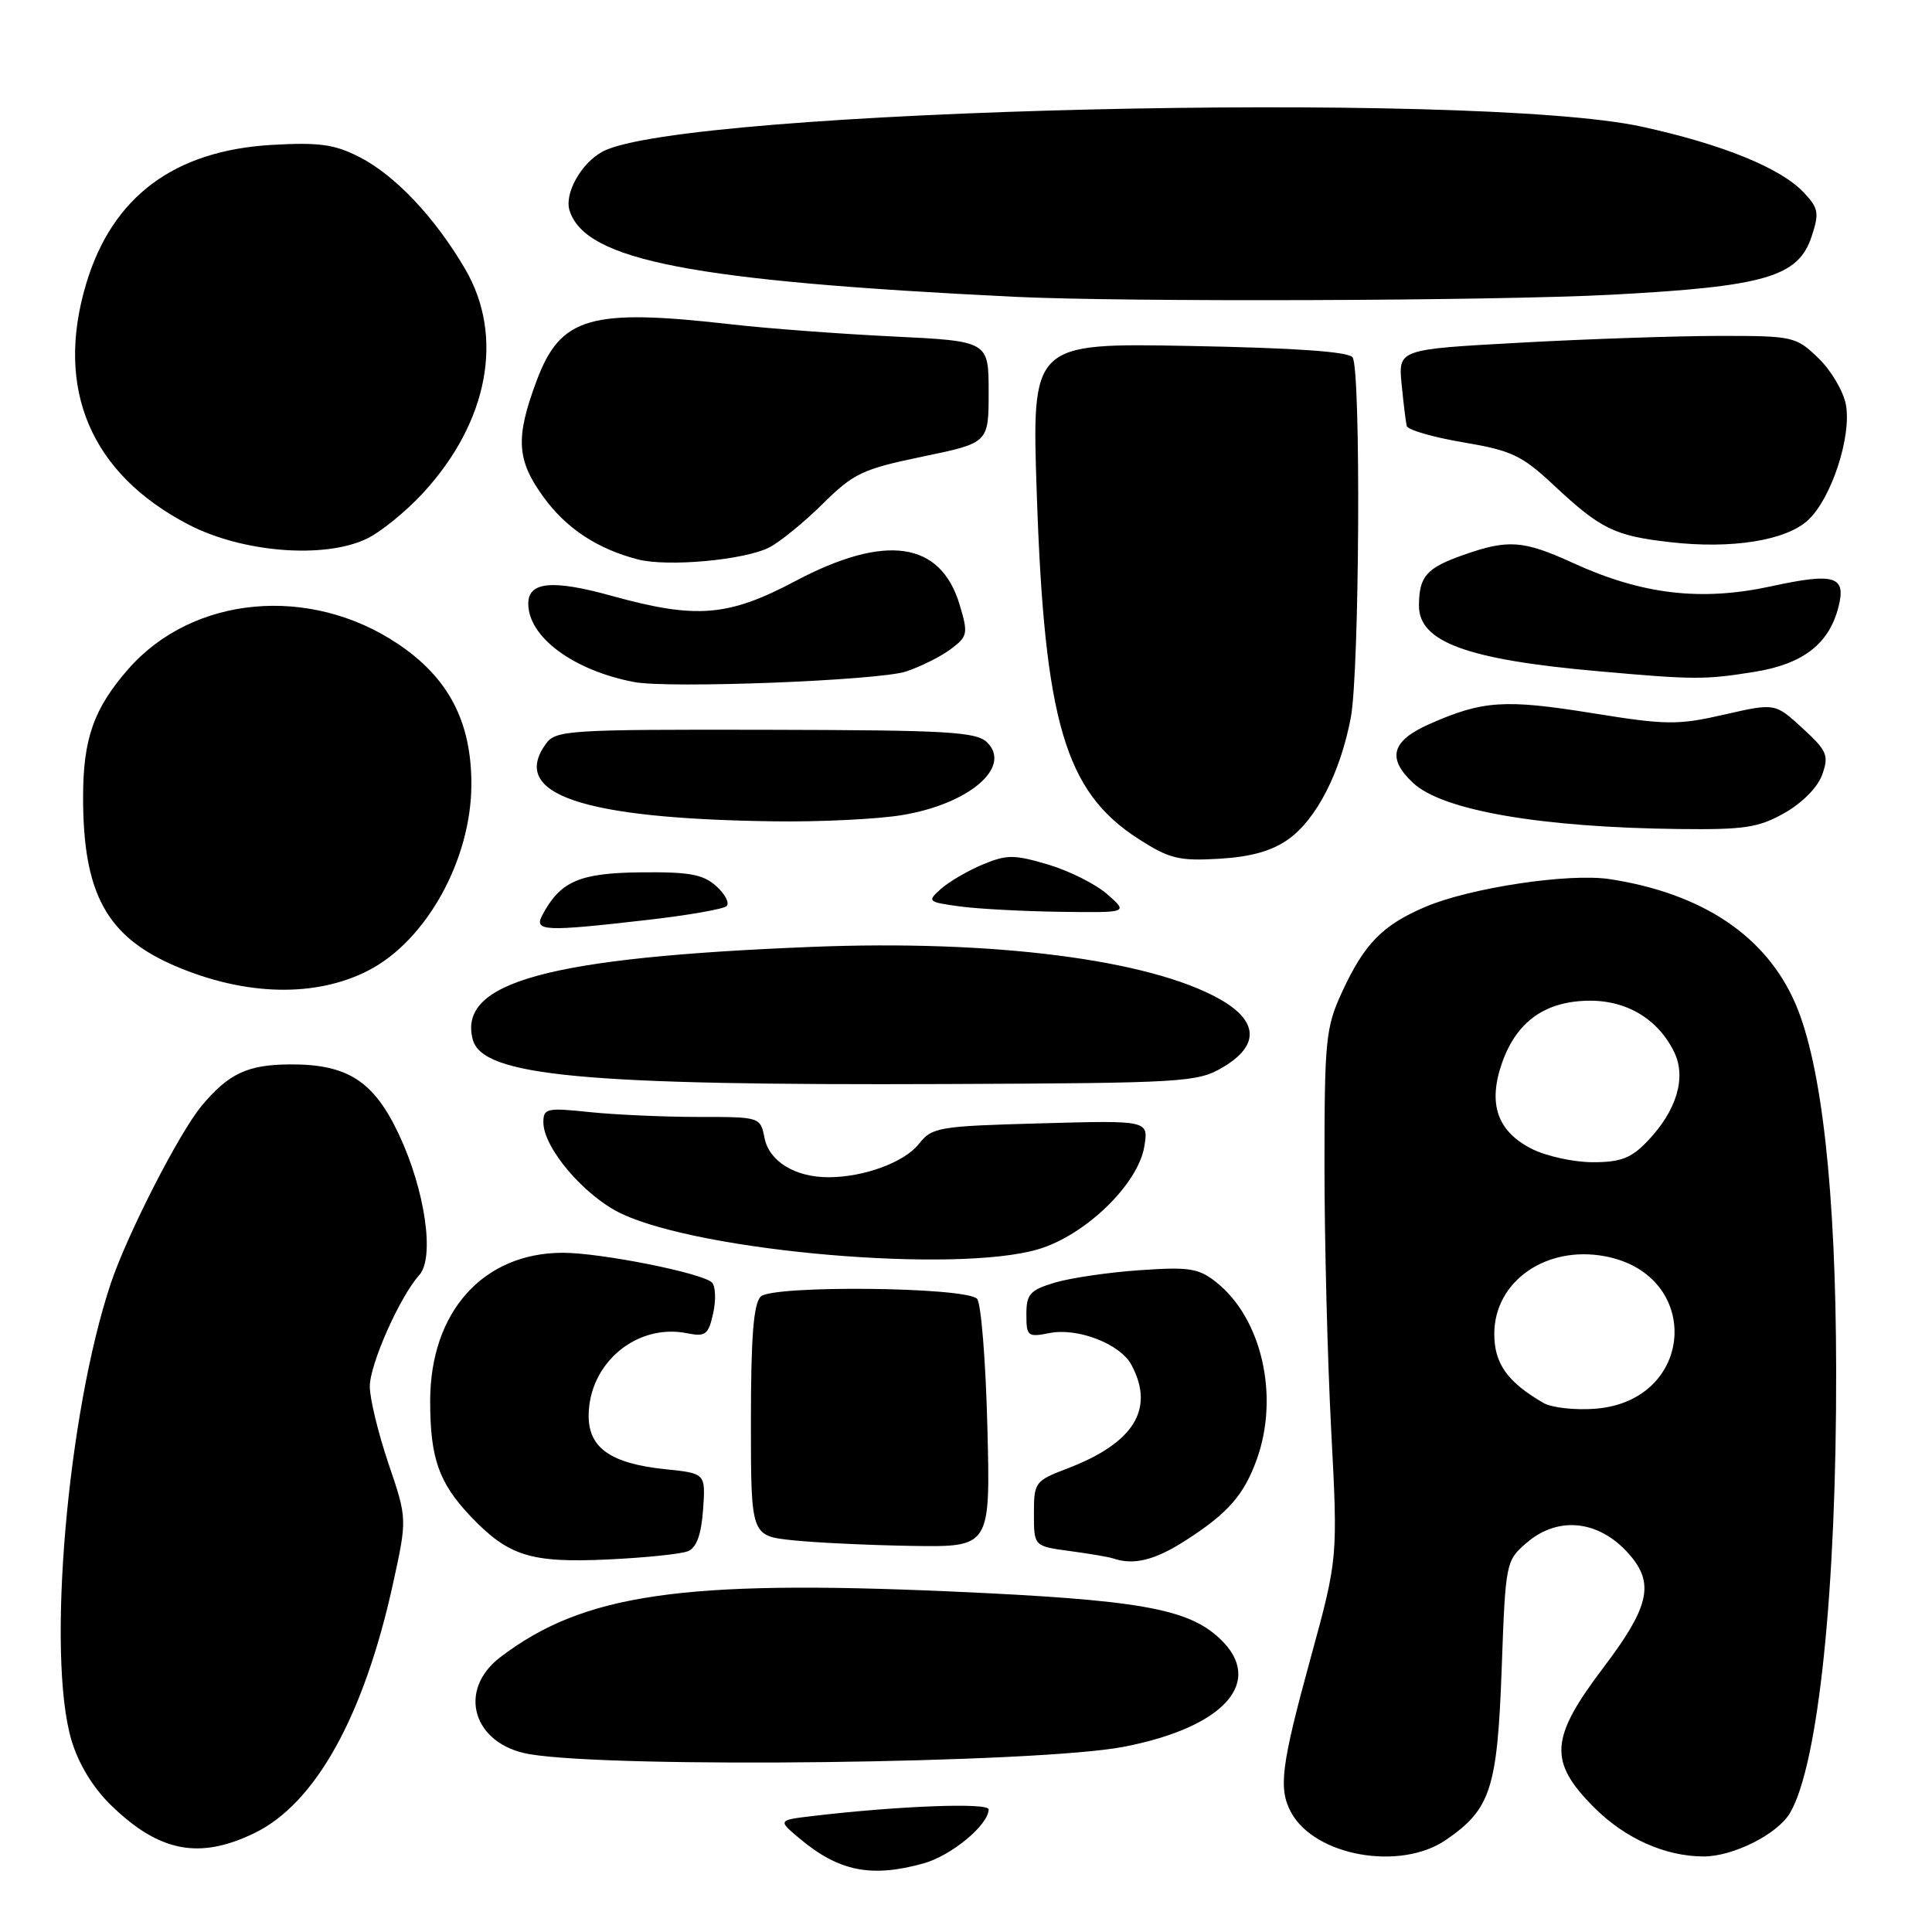 <?xml version="1.0" encoding="UTF-8" standalone="no"?>
<!DOCTYPE svg PUBLIC "-//W3C//DTD SVG 1.1//EN" "http://www.w3.org/Graphics/SVG/1.1/DTD/svg11.dtd" >
<svg xmlns="http://www.w3.org/2000/svg" xmlns:xlink="http://www.w3.org/1999/xlink" version="1.1" viewBox="0 0 256 256">
 <g >
 <path fill="currentColor"
d=" M 122.37 246.91 C 126.07 245.89 131.00 241.79 131.00 239.75 C 131.00 238.84 119.17 239.28 107.78 240.62 C 103.06 241.18 103.06 241.18 105.91 243.58 C 111.13 247.97 115.43 248.84 122.37 246.91 Z  M 191.59 243.80 C 197.52 239.74 198.40 237.02 198.98 221.16 C 199.49 206.97 199.53 206.80 202.31 204.41 C 206.63 200.70 212.28 201.49 216.23 206.37 C 219.18 210.01 218.37 213.16 212.50 220.91 C 205.35 230.34 205.15 233.41 211.25 239.52 C 215.34 243.61 220.65 245.98 225.73 245.99 C 229.65 246.00 235.55 243.03 237.19 240.22 C 240.95 233.80 243.36 210.58 243.30 181.50 C 243.26 157.86 241.40 141.12 237.92 133.03 C 234.06 124.06 225.63 118.39 213.31 116.49 C 207.91 115.66 194.81 117.63 188.85 120.17 C 183.16 122.61 180.78 125.04 177.80 131.51 C 175.67 136.13 175.50 137.83 175.50 154.50 C 175.50 164.40 175.90 180.15 176.39 189.50 C 177.28 206.50 177.28 206.50 173.64 219.79 C 169.76 233.96 169.38 236.97 171.06 240.12 C 174.17 245.93 185.52 247.96 191.59 243.80 Z  M 33.70 242.90 C 41.79 238.99 48.22 227.42 52.07 209.87 C 53.96 201.24 53.96 201.24 51.48 193.95 C 50.12 189.93 49.00 185.33 49.00 183.72 C 49.00 180.77 52.97 171.82 55.56 168.95 C 57.62 166.65 56.34 157.75 52.88 150.37 C 49.54 143.23 46.04 140.98 38.35 141.04 C 32.79 141.08 30.28 142.26 26.72 146.53 C 23.75 150.08 16.86 163.56 14.69 170.03 C 8.93 187.24 6.15 219.42 9.47 230.59 C 10.41 233.74 12.31 236.87 14.72 239.21 C 21.08 245.40 26.40 246.44 33.70 242.90 Z  M 148.84 231.47 C 162.25 228.90 167.68 222.81 161.62 217.11 C 157.37 213.12 150.84 211.98 126.00 210.88 C 90.38 209.30 77.28 211.21 66.29 219.59 C 60.51 224.00 62.69 231.18 70.19 232.44 C 81.47 234.34 137.44 233.65 148.84 231.47 Z  M 91.16 205.54 C 92.30 205.07 92.92 203.36 93.16 200.04 C 93.50 195.23 93.50 195.23 88.17 194.68 C 80.96 193.93 78.00 191.88 78.00 187.62 C 78.00 180.66 84.34 175.32 91.03 176.66 C 93.50 177.15 93.87 176.86 94.50 174.01 C 94.89 172.24 94.81 170.41 94.34 169.94 C 93.09 168.69 79.61 166.00 74.59 166.00 C 64.02 166.00 57.00 173.84 57.00 185.65 C 57.00 193.20 58.14 196.46 62.31 200.87 C 67.35 206.18 70.27 207.11 80.50 206.64 C 85.45 206.41 90.25 205.92 91.16 205.54 Z  M 157.05 204.15 C 162.71 200.53 164.85 198.08 166.55 193.32 C 169.54 184.94 167.17 174.66 161.16 169.90 C 158.83 168.05 157.58 167.85 151.00 168.31 C 146.88 168.59 141.81 169.34 139.75 169.96 C 136.47 170.95 136.00 171.48 136.00 174.17 C 136.00 177.07 136.18 177.21 139.06 176.64 C 142.80 175.89 148.43 178.07 149.92 180.85 C 153.05 186.70 150.27 191.20 141.44 194.58 C 137.14 196.22 137.00 196.40 137.00 200.57 C 137.00 204.88 137.00 204.88 141.75 205.52 C 144.36 205.87 146.95 206.31 147.50 206.50 C 150.22 207.43 153.01 206.74 157.05 204.15 Z  M 130.83 189.01 C 130.61 180.22 129.99 172.60 129.46 172.09 C 127.86 170.52 102.34 170.27 100.80 171.80 C 99.85 172.75 99.50 177.15 99.50 188.30 C 99.50 203.50 99.50 203.50 105.00 204.09 C 108.03 204.41 115.17 204.75 120.87 204.84 C 131.24 205.00 131.24 205.00 130.83 189.01 Z  M 137.58 165.53 C 143.84 163.67 150.82 156.90 151.63 151.90 C 152.19 148.45 152.19 148.45 137.89 148.85 C 124.32 149.22 123.51 149.36 121.75 151.58 C 119.84 154.01 114.50 155.98 109.80 155.99 C 105.37 156.00 101.93 153.90 101.31 150.81 C 100.75 148.00 100.74 148.00 92.52 148.00 C 88.00 148.00 81.53 147.71 78.15 147.36 C 72.46 146.76 72.00 146.86 72.00 148.71 C 72.00 152.12 77.49 158.54 82.37 160.83 C 93.11 165.88 126.75 168.75 137.58 165.53 Z  M 162.00 141.44 C 166.93 138.55 166.78 135.28 161.57 132.36 C 152.25 127.13 131.58 124.50 107.50 125.47 C 72.60 126.87 60.65 130.14 62.64 137.73 C 63.91 142.59 77.25 143.84 125.50 143.64 C 156.86 143.51 158.67 143.40 162.00 141.44 Z  M 48.84 128.58 C 56.50 124.62 62.42 113.94 62.46 104.00 C 62.49 95.66 59.45 89.82 52.73 85.32 C 41.04 77.48 25.55 78.92 17.03 88.62 C 12.42 93.87 11.00 97.90 11.01 105.72 C 11.02 118.39 14.13 124.09 23.17 127.98 C 32.48 131.98 41.84 132.20 48.84 128.58 Z  M 85.83 121.89 C 91.15 121.28 95.85 120.46 96.27 120.07 C 96.70 119.67 96.09 118.49 94.92 117.43 C 93.17 115.85 91.36 115.52 84.90 115.59 C 76.76 115.68 74.27 116.76 71.87 121.24 C 70.71 123.41 72.08 123.47 85.83 121.89 Z  M 146.73 118.50 C 145.21 117.16 141.68 115.39 138.89 114.56 C 134.36 113.22 133.42 113.22 130.19 114.56 C 128.20 115.40 125.72 116.85 124.67 117.79 C 122.83 119.44 122.92 119.52 127.13 120.10 C 129.53 120.43 135.55 120.75 140.50 120.82 C 149.50 120.94 149.50 120.94 146.73 118.50 Z  M 170.71 111.21 C 174.44 108.55 177.60 102.40 178.99 95.08 C 180.14 88.98 180.35 49.09 179.23 47.36 C 178.74 46.60 171.70 46.10 157.60 45.84 C 136.70 45.45 136.70 45.45 137.38 65.48 C 138.39 95.61 141.13 104.92 150.84 111.15 C 154.96 113.80 156.21 114.10 161.54 113.79 C 165.76 113.54 168.53 112.76 170.71 111.21 Z  M 236.48 107.71 C 238.83 106.38 240.88 104.29 241.46 102.63 C 242.36 100.08 242.10 99.48 238.83 96.48 C 235.20 93.15 235.20 93.15 228.46 94.69 C 222.29 96.10 220.81 96.08 210.89 94.48 C 199.38 92.63 196.43 92.83 189.41 95.94 C 184.37 98.17 183.74 100.47 187.25 103.75 C 191.14 107.39 204.15 109.64 222.50 109.85 C 231.16 109.95 233.03 109.67 236.48 107.71 Z  M 119.49 108.01 C 128.35 106.56 134.10 101.68 130.83 98.40 C 129.39 96.96 125.78 96.75 101.46 96.70 C 75.50 96.65 73.65 96.76 72.37 98.51 C 67.47 105.21 77.00 108.48 102.50 108.83 C 108.55 108.92 116.20 108.55 119.49 108.01 Z  M 120.08 88.97 C 122.04 88.31 124.72 86.97 126.01 85.99 C 128.23 84.32 128.30 83.95 127.16 80.14 C 124.64 71.72 117.33 70.67 105.38 77.00 C 96.49 81.71 92.26 82.05 81.12 78.97 C 73.20 76.77 70.00 77.07 70.00 79.99 C 70.00 84.41 75.95 88.82 84.00 90.37 C 88.60 91.26 116.46 90.18 120.08 88.97 Z  M 232.50 89.02 C 238.94 87.98 242.38 85.30 243.62 80.38 C 244.64 76.32 243.09 75.86 234.63 77.70 C 225.38 79.70 217.57 78.78 208.44 74.60 C 201.86 71.59 199.84 71.44 193.92 73.53 C 189.00 75.26 188.04 76.36 188.02 80.23 C 187.99 85.06 194.35 87.40 211.75 88.94 C 224.53 90.08 225.90 90.08 232.50 89.02 Z  M 101.97 72.52 C 103.39 71.78 106.57 69.18 109.03 66.75 C 113.10 62.72 114.29 62.15 122.25 60.50 C 131.00 58.69 131.00 58.69 131.00 51.94 C 131.00 45.20 131.00 45.20 118.25 44.58 C 111.24 44.24 101.64 43.52 96.93 42.98 C 78.21 40.84 74.28 41.97 71.11 50.44 C 68.28 58.00 68.45 60.94 71.98 65.81 C 75.01 70.00 79.10 72.71 84.50 74.12 C 88.46 75.15 98.70 74.21 101.97 72.52 Z  M 48.56 71.40 C 50.41 70.53 53.78 67.79 56.05 65.33 C 64.72 55.92 66.86 44.55 61.62 35.62 C 57.64 28.82 52.34 23.21 47.63 20.81 C 44.32 19.12 42.28 18.84 36.02 19.20 C 23.07 19.95 14.89 26.06 11.43 37.56 C 7.23 51.52 12.01 62.78 25.00 69.52 C 32.12 73.21 42.93 74.08 48.56 71.40 Z  M 239.61 68.89 C 242.69 66.00 245.37 57.78 244.59 53.62 C 244.25 51.82 242.60 49.03 240.92 47.43 C 237.96 44.58 237.59 44.50 227.69 44.51 C 222.08 44.52 210.25 44.92 201.39 45.41 C 185.28 46.29 185.28 46.29 185.72 50.90 C 185.97 53.43 186.27 55.92 186.40 56.44 C 186.52 56.96 189.89 57.94 193.87 58.61 C 200.29 59.69 201.64 60.33 205.87 64.28 C 212.09 70.10 213.92 71.00 221.31 71.84 C 229.49 72.78 236.71 71.62 239.61 68.89 Z  M 213.55 39.05 C 233.87 37.97 238.29 36.69 240.05 31.33 C 241.08 28.23 240.97 27.59 239.00 25.50 C 235.96 22.26 228.20 19.11 217.53 16.78 C 195.39 11.95 90.34 14.46 79.86 20.08 C 77.02 21.59 74.75 25.64 75.47 27.90 C 77.57 34.51 91.66 37.24 134.50 39.33 C 149.16 40.04 198.03 39.87 213.55 39.05 Z  M 204.50 185.89 C 199.73 183.12 198.00 180.68 198.00 176.75 C 198.00 169.80 204.84 165.00 212.66 166.46 C 225.64 168.90 224.64 185.59 211.44 186.66 C 208.72 186.88 205.60 186.53 204.50 185.89 Z  M 203.01 152.25 C 198.39 149.93 197.12 146.26 199.04 140.80 C 200.95 135.41 204.66 132.72 210.37 132.60 C 215.46 132.49 219.67 134.98 221.83 139.39 C 223.49 142.77 222.17 147.17 218.29 151.22 C 216.14 153.47 214.75 154.00 211.06 154.00 C 208.55 154.00 204.93 153.21 203.01 152.25 Z "/>
</g>
</svg>